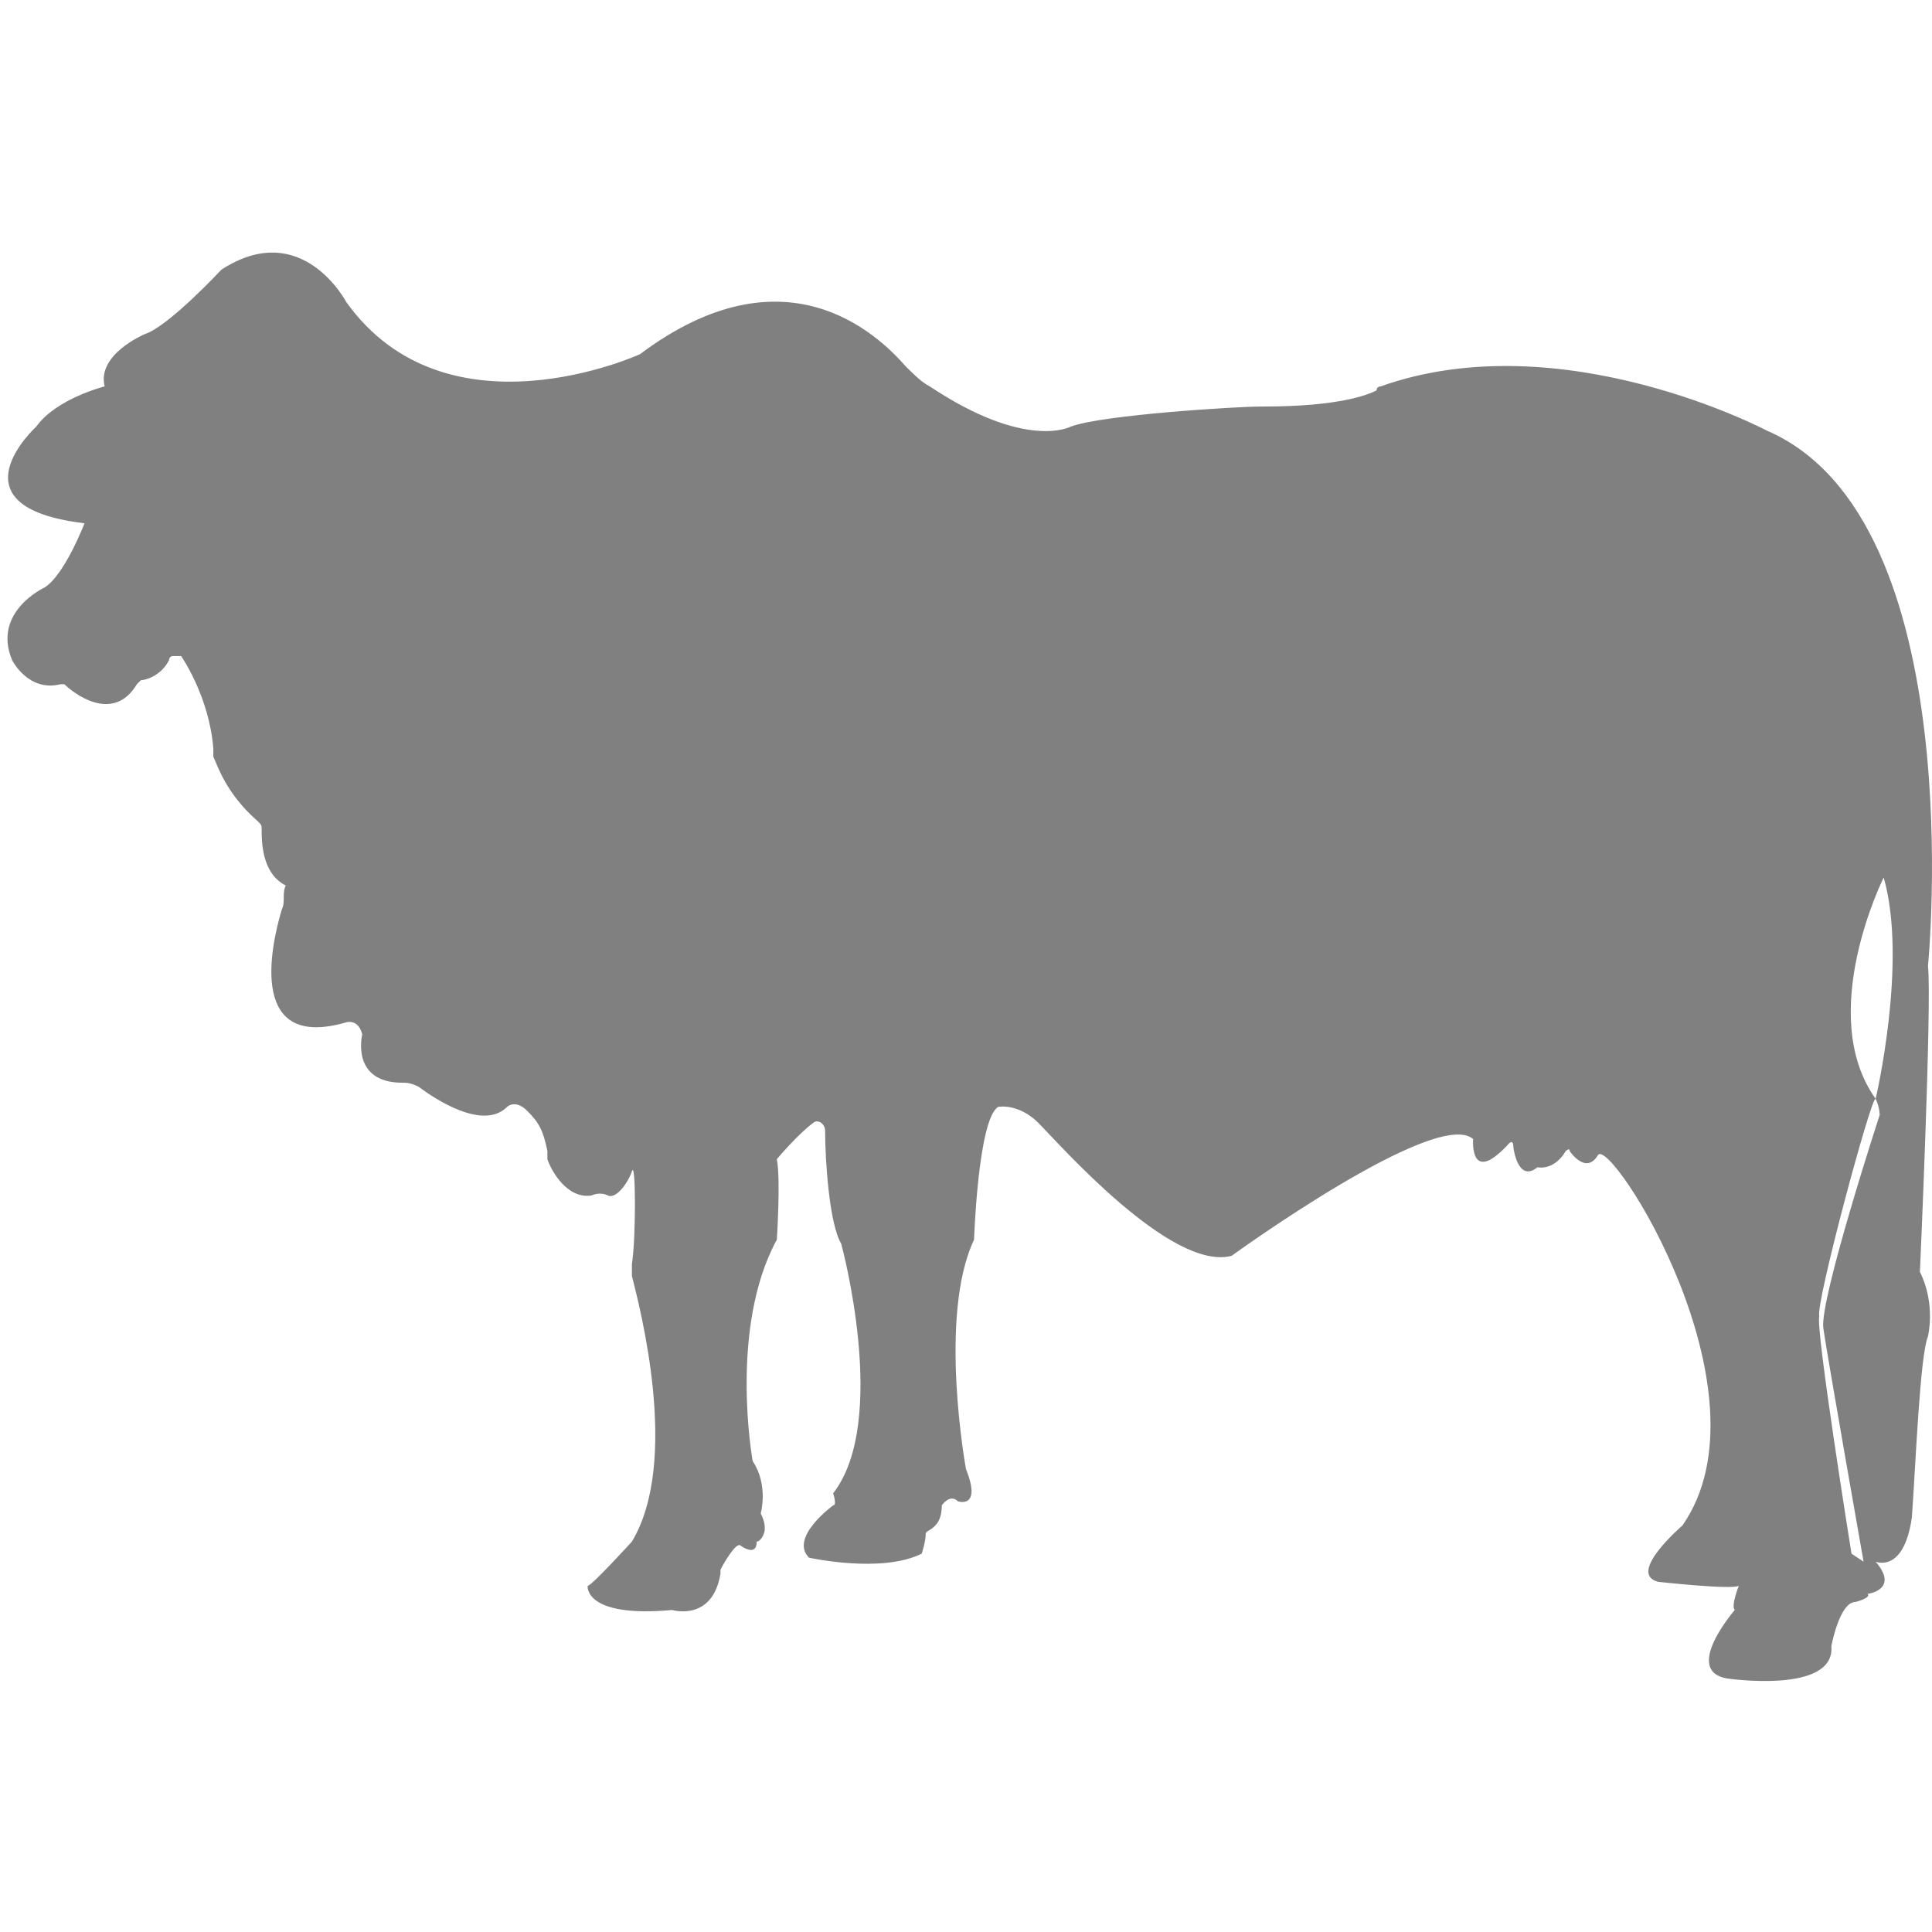 <?xml version="1.0" encoding="utf-8"?>
<!-- Generator: Adobe Illustrator 19.1.0, SVG Export Plug-In . SVG Version: 6.00 Build 0)  -->
<svg version="1.1" id="Layer_1" xmlns="http://www.w3.org/2000/svg" xmlns:xlink="http://www.w3.org/1999/xlink" x="0px" y="0px"
	 viewBox="0 0 48 48" style="enable-background:new 0 0 48 48;" xml:space="preserve">
<style type="text/css">
	.st0{fill:#808080;}
</style>
<path class="st0" d="M47.9,24c0,0,1.1-11.1-4-13.3c0,0-5.1-2.7-9.6-1.1c0,0-0.1,0-0.1,0.1c-0.2,0.1-0.9,0.4-2.8,0.4c0,0-0.1,0-0.1,0
	c-0.5,0-3.9,0.2-4.7,0.5c0,0-1.1,0.6-3.5-1c-0.2-0.1-0.4-0.3-0.6-0.5c-0.7-0.8-3-3-6.6-0.3c0,0-4.8,2.2-7.3-1.3c0,0-1.1-2.1-3.1-0.8
	c0,0-1.3,1.4-1.9,1.6c0,0-1.2,0.5-1,1.3c0,0-1.2,0.3-1.7,1c0,0-2.2,2,1.2,2.4c0,0-0.5,1.3-1,1.6c0,0-1.3,0.6-0.8,1.8
	c0,0,0.4,0.8,1.2,0.6c0,0,0.1,0,0.1,0c0.2,0.2,1.2,1,1.8,0c0,0,0,0,0.1-0.1c0.1,0,0.5-0.1,0.7-0.5c0,0,0-0.1,0.1-0.1
	c0.1,0,0.1,0,0.2,0c0,0,0.7,1,0.8,2.3c0,0.1,0,0.1,0,0.2c0.1,0.2,0.3,0.9,1.1,1.6c0.1,0.1,0.1,0.1,0.1,0.2c0,0.3,0,1.1,0.6,1.4
	C7,22.2,7.1,22.4,7,22.6c-0.3,1-0.8,3.5,1.6,2.8c0,0,0.3-0.1,0.4,0.3c0,0-0.3,1.2,1,1.2c0.1,0,0.2,0,0.4,0.1
	c0.4,0.3,1.6,1.1,2.2,0.5c0,0,0.2-0.2,0.5,0.1c0.3,0.3,0.4,0.5,0.5,1c0,0.1,0,0.1,0,0.2c0.1,0.3,0.5,1,1.1,0.9c0,0,0.2-0.1,0.4,0
	c0.2,0.1,0.5-0.3,0.6-0.6c0.1-0.3,0.1,1.7,0,2.3c0,0.1,0,0.2,0,0.3c0.2,0.8,1.2,4.6,0,6.6c0,0-1,1.1-1.1,1.1c0,0-0.1,0.8,2.1,0.6
	c0,0,1,0.3,1.2-0.9c0,0,0-0.1,0-0.1c0.1-0.2,0.4-0.7,0.5-0.6c0,0,0.4,0.3,0.4-0.1l0,0c0.1,0,0.2-0.2,0.2-0.3c0-0.1,0-0.2-0.1-0.4
	c0,0,0.2-0.7-0.2-1.3c0,0-0.6-3.3,0.6-5.5c0,0,0.1-1.5,0-2c0,0,0.5-0.6,0.9-0.9c0.1-0.1,0.3,0,0.3,0.2c0,0.7,0.1,2.3,0.4,2.8
	c0,0,1.2,4.4-0.2,6.2c0,0,0.1,0.3,0,0.3c0,0-1.1,0.8-0.6,1.3c0,0,1.8,0.4,2.8-0.1c0,0,0.1-0.3,0.1-0.5c0-0.1,0.4-0.1,0.4-0.7
	c0,0,0.2-0.3,0.4-0.1c0,0,0.6,0.2,0.2-0.8c0,0-0.7-3.8,0.2-5.7c0,0,0.1-3,0.6-3.3c0,0,0.5-0.1,1,0.4s3.3,3.7,4.8,3.3
	c0,0,5.1-3.7,6-2.9c0,0-0.1,1.2,0.9,0.1c0,0,0.1-0.1,0.1,0.1c0,0,0.1,0.9,0.6,0.5c0,0,0.4,0.1,0.7-0.4c0,0,0.1-0.1,0.1,0
	c0,0,0.4,0.6,0.7,0.1c0.3-0.5,4.4,5.9,2.1,9.2c0,0-1.4,1.2-0.6,1.4c0,0,1.8,0.2,2,0.1c0,0-0.2,0.5-0.1,0.6c0,0-1.3,1.5-0.2,1.7
	c0,0,2.7,0.4,2.6-0.8c0,0,0.2-1.1,0.6-1.1c0,0,0.4-0.1,0.3-0.2c0,0,0.8-0.1,0.2-0.8c0,0,0.7,0.3,0.9-1.1c0.1-1.4,0.2-4,0.4-4.5
	c0,0,0.2-0.8-0.2-1.6C47.7,31.6,48,24.9,47.9,24z M46.6,27.3c0.1,0.2,0.1,0.4,0.1,0.4s-1.5,4.6-1.4,5.3c0.1,0.7,1,5.8,1,5.8L46,38.6
	c0,0-0.9-5.6-0.8-5.9C45.1,32.4,46.5,27.2,46.6,27.3c-1.5-2.1,0.2-5.5,0.2-5.5C47.4,23.9,46.6,27.3,46.6,27.3z"/>
</svg>
